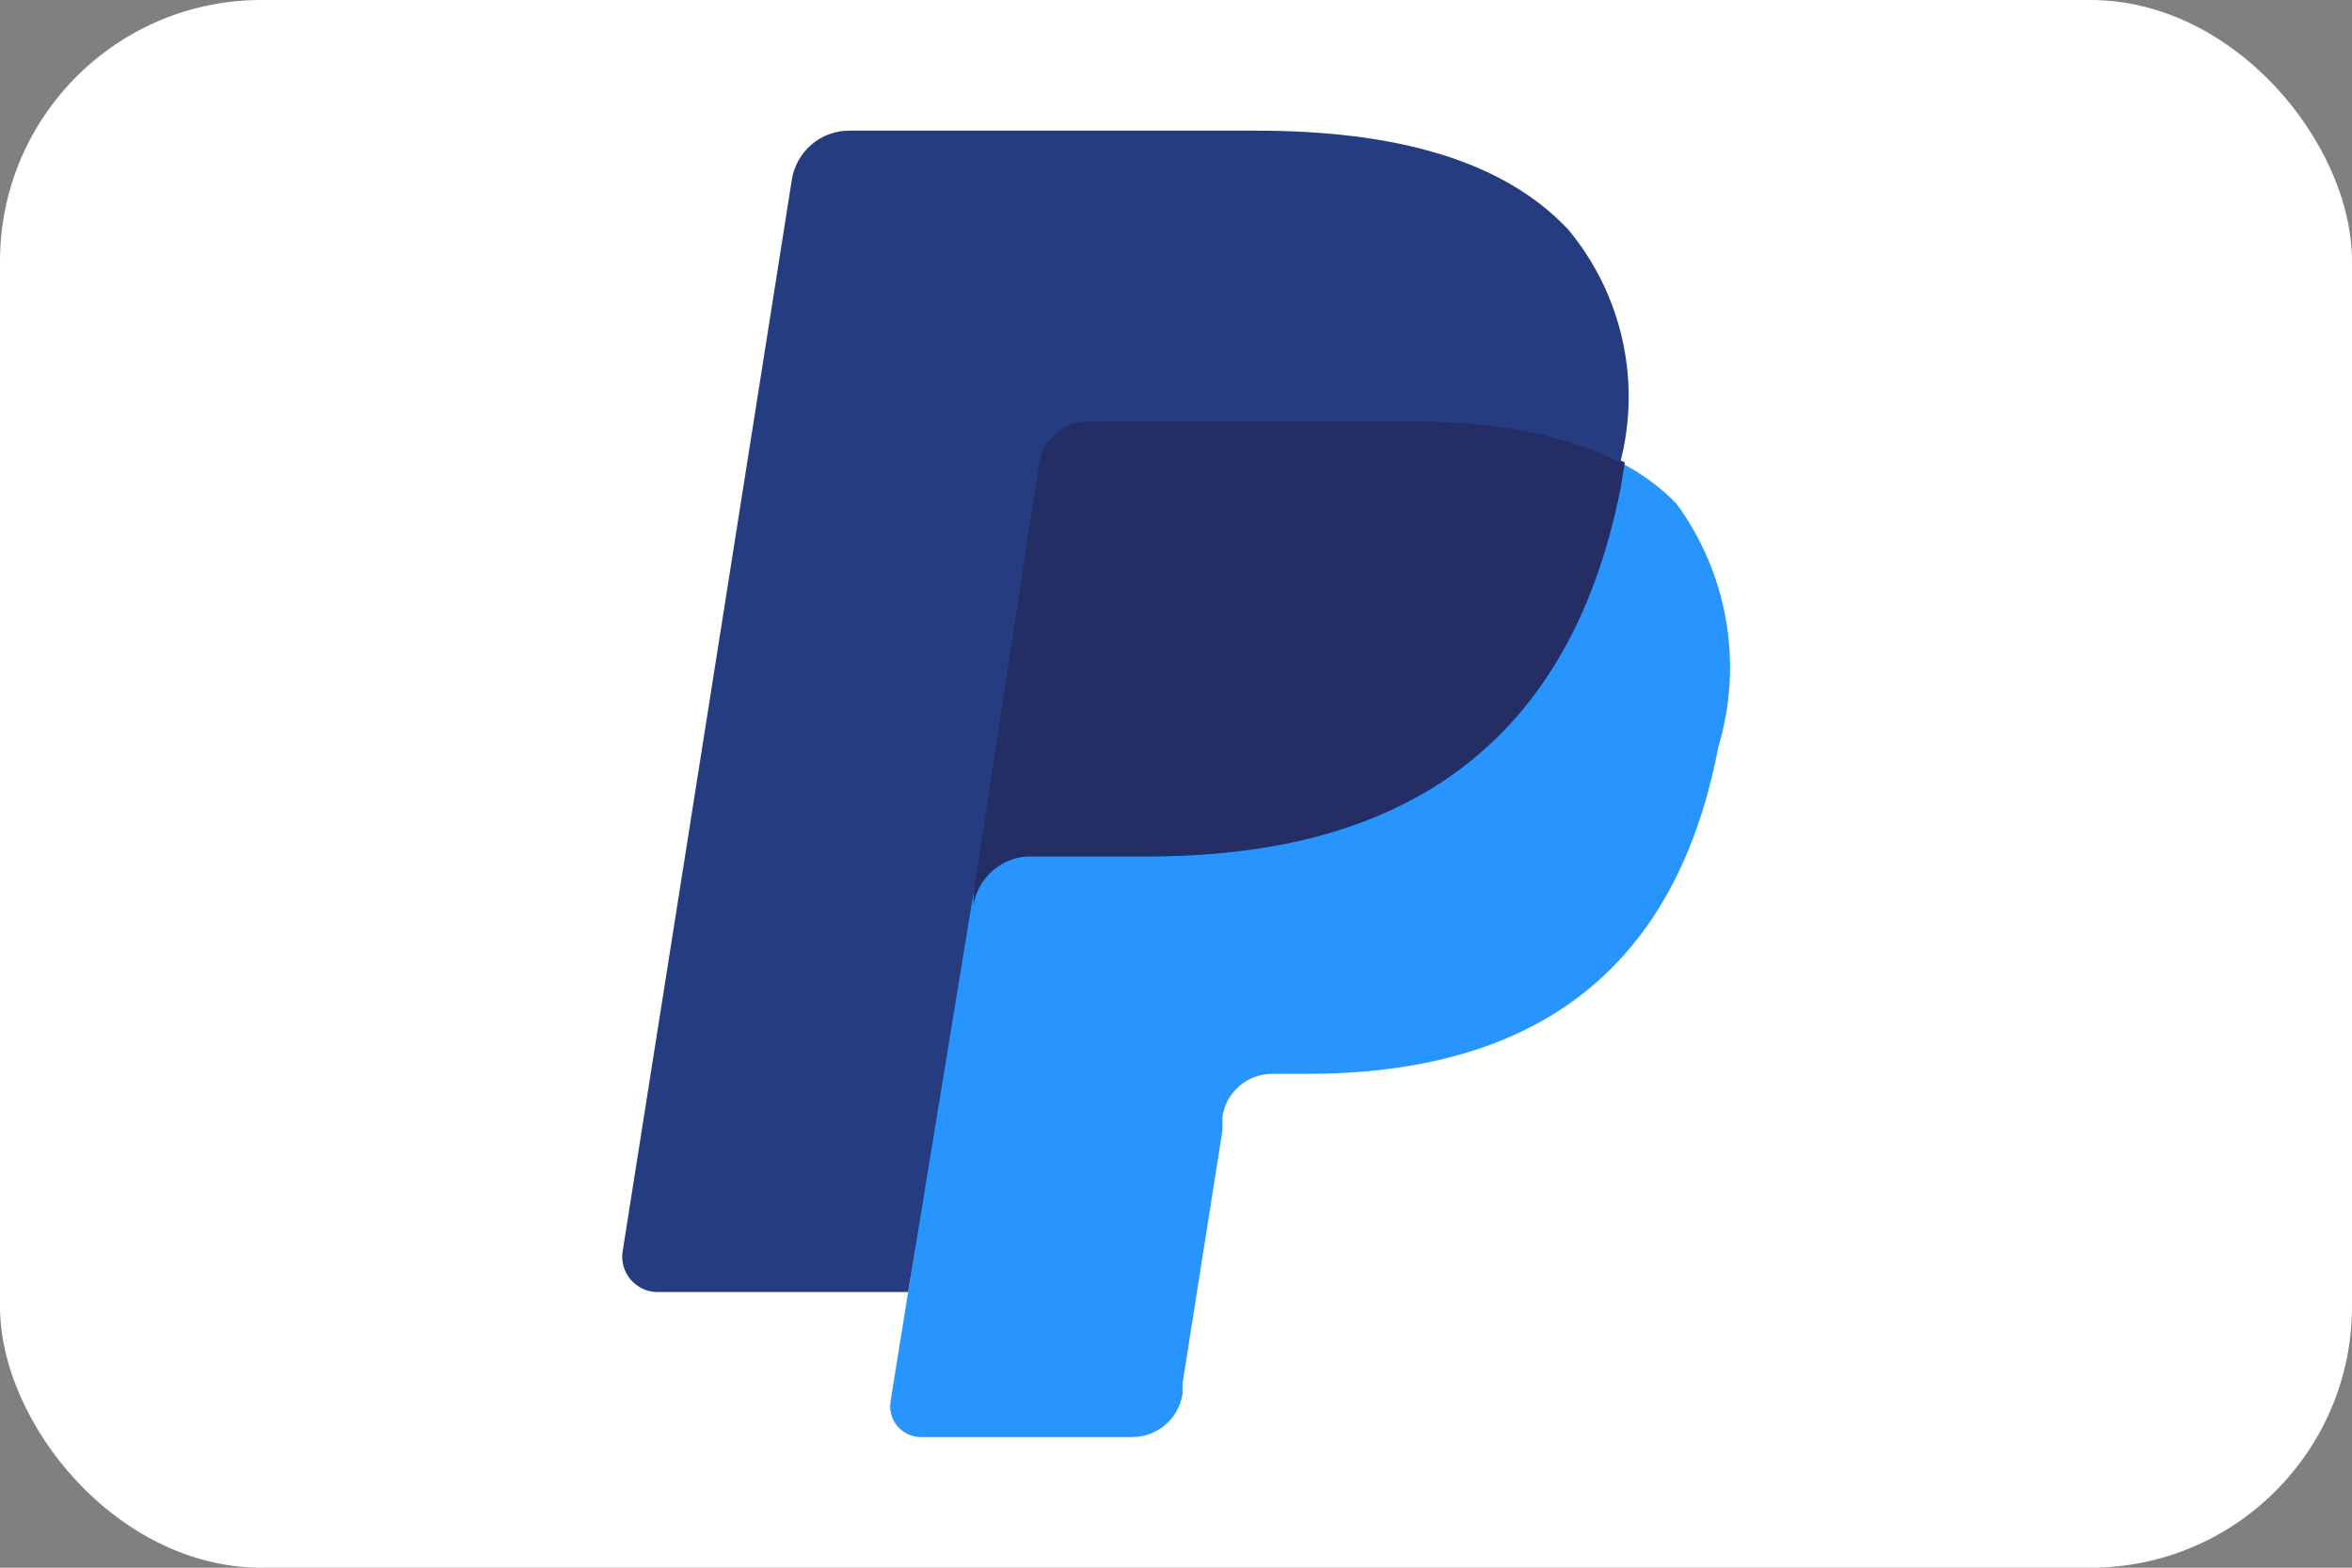 <svg width="36" height="24" viewBox="0 0 36 24" fill="none" xmlns="http://www.w3.org/2000/svg">
<rect x="0" y="0" width="36" height="24" fill="#808080" stroke="none"/>
<rect width="36" height="24" rx="4" fill="white"/>
<path d="M14.34 21.32L14.69 19.12H13.91H10.23L12.79 2.86C12.797 2.81 12.822 2.763 12.86 2.73C12.9 2.699 12.949 2.681 13 2.68H19.21C21.28 2.68 22.7 3.11 23.45 3.96C23.782 4.317 24.013 4.755 24.12 5.23C24.237 5.808 24.237 6.402 24.12 6.98V7.48L24.47 7.68C24.736 7.813 24.977 7.992 25.18 8.21C25.486 8.579 25.683 9.026 25.75 9.5C25.825 10.12 25.798 10.748 25.67 11.36C25.538 12.103 25.277 12.817 24.9 13.47C24.595 13.994 24.183 14.447 23.69 14.8C23.194 15.138 22.642 15.385 22.06 15.53C21.406 15.695 20.734 15.776 20.06 15.77H19.57C19.227 15.77 18.894 15.89 18.63 16.11C18.365 16.334 18.19 16.647 18.14 16.99V17.19L17.53 21.07V21.22C17.537 21.246 17.537 21.274 17.53 21.3H17.47L14.34 21.32Z" fill="#253D80"/>
<path d="M24.8 7.08L24.74 7.45C23.92 11.65 21.11 13.11 17.53 13.11H15.71C15.272 13.11 14.899 13.428 14.83 13.86L13.9 19.78L13.63 21.46C13.61 21.595 13.649 21.731 13.737 21.835C13.825 21.938 13.954 21.999 14.09 22H17.33C17.714 22 18.041 21.72 18.1 21.34V21.18L18.71 17.31V17.1C18.765 16.722 19.088 16.441 19.47 16.44H20C23.13 16.44 25.59 15.17 26.3 11.44C26.684 10.165 26.447 8.784 25.66 7.71C25.41 7.454 25.12 7.241 24.8 7.08V7.08Z" fill="#2895FF"/>
<path d="M23.94 6.74L23.56 6.64L23.14 6.56C22.61 6.481 22.075 6.444 21.54 6.45H16.66C16.546 6.447 16.433 6.471 16.33 6.52C16.098 6.629 15.937 6.847 15.9 7.1L14.9 13.67V13.86C14.969 13.428 15.342 13.11 15.78 13.11H17.6C21.18 13.11 23.99 11.65 24.81 7.45L24.87 7.08C24.655 6.969 24.431 6.875 24.2 6.8L23.94 6.74Z" fill="#242E65"/>
<path d="M15.9 7.1C15.937 6.847 16.098 6.629 16.33 6.52C16.433 6.471 16.546 6.447 16.66 6.45H21.54C22.075 6.444 22.61 6.481 23.14 6.56L23.56 6.64L23.94 6.74L24.13 6.8C24.361 6.875 24.585 6.969 24.8 7.08C25.125 5.831 24.827 4.501 24 3.51C23 2.45 21.36 2 19.22 2H13C12.562 1.999 12.189 2.318 12.12 2.75L9.53 19.16C9.507 19.315 9.552 19.472 9.654 19.591C9.755 19.71 9.904 19.779 10.06 19.78H13.9L14.9 13.67L15.9 7.1Z" fill="#253D80"/>
</svg>
